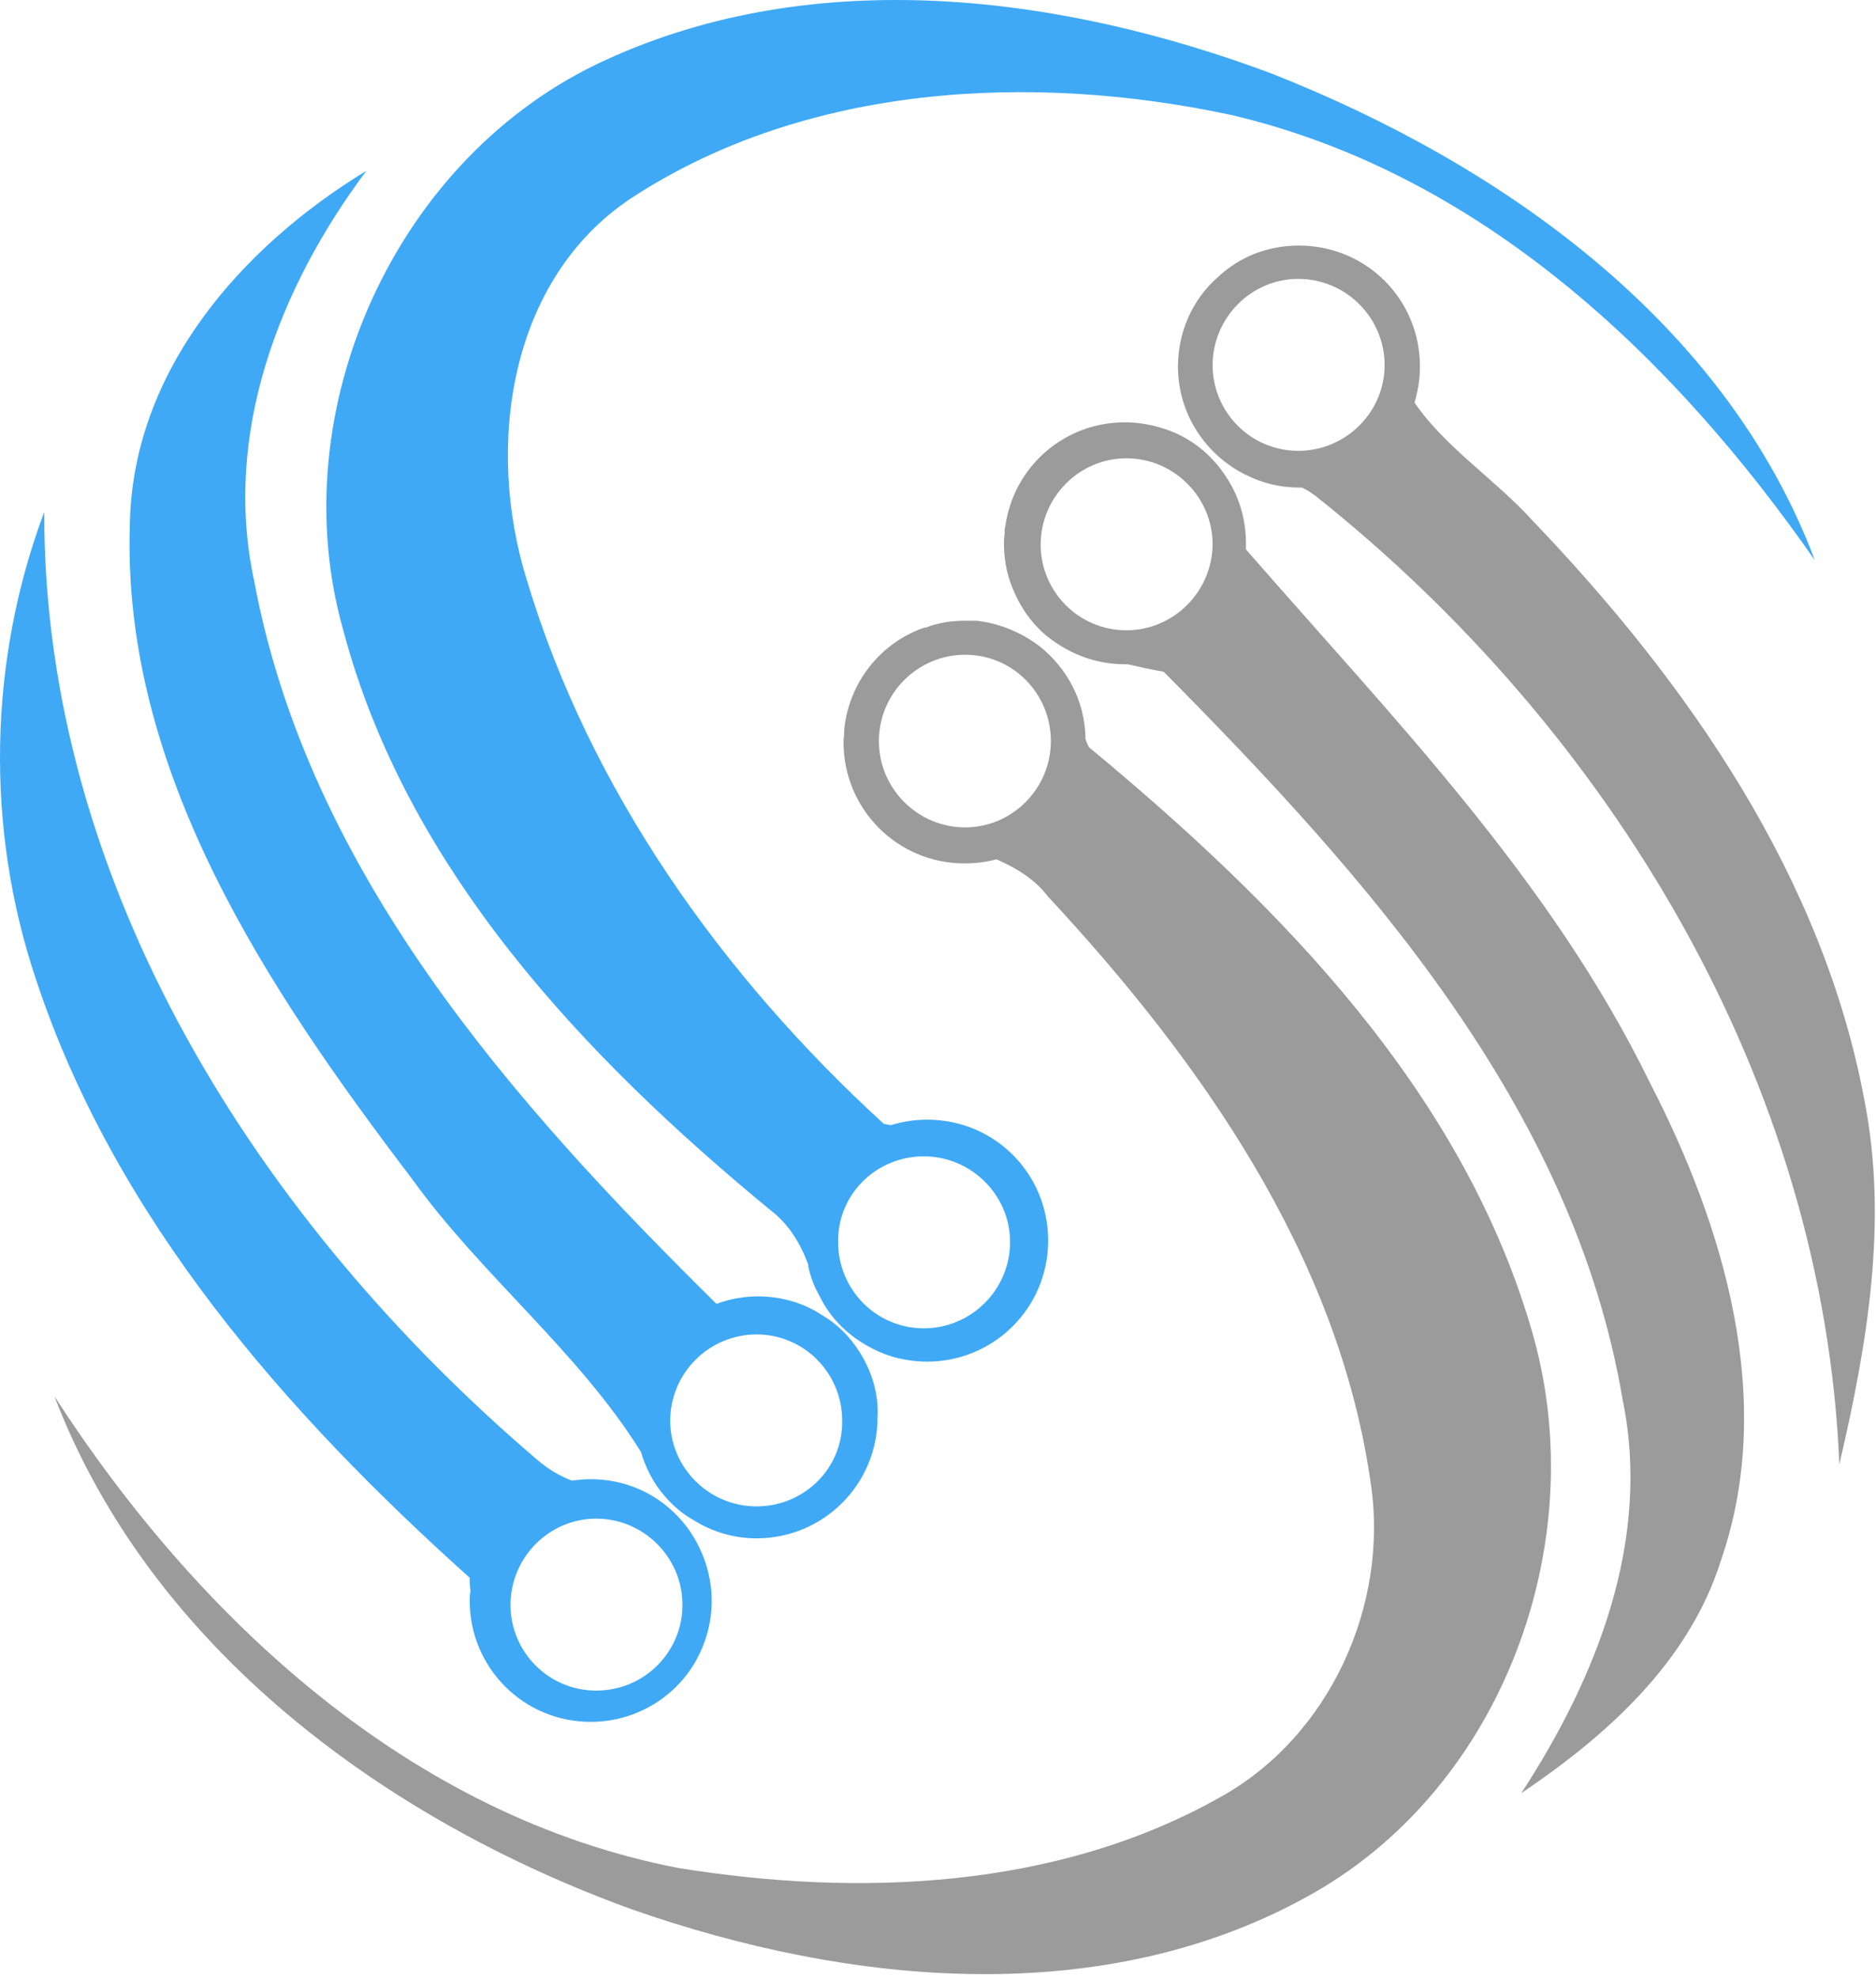 <svg width="276" height="291" viewBox="0 0 276 291" fill="none" xmlns="http://www.w3.org/2000/svg">
<path d="M187.105 10.83C156.105 -0.77 120.005 -5.37 89.105 8.83C58.305 22.83 41.305 60.33 50.505 92.73C59.805 127.83 85.905 155.43 113.205 177.93C116.005 180.03 117.705 182.83 118.905 186.03V186.23C119.205 187.83 119.805 189.33 120.605 190.73C122.205 194.03 124.905 196.63 128.205 198.33C130.605 199.63 133.505 200.33 136.405 200.33C146.205 200.33 154.205 192.43 154.205 182.53C154.205 172.63 146.305 164.73 136.405 164.73C134.505 164.73 132.705 165.03 131.105 165.53C131.005 165.53 131.005 165.53 131.005 165.53C130.605 165.43 130.305 165.43 130.005 165.33C106.305 143.63 86.805 116.33 77.505 85.33C71.405 65.73 74.805 41.13 92.905 29.13C118.605 12.33 151.905 10.63 181.205 16.93C217.805 25.53 246.105 52.43 267.005 82.43C253.805 47.33 220.805 24.13 187.105 10.83ZM135.905 170.13C142.905 170.13 148.605 175.83 148.605 182.73C148.605 189.73 142.905 195.43 135.905 195.43C128.905 195.43 123.305 189.73 123.305 182.73C123.205 175.73 128.905 170.13 135.905 170.13Z" fill="#3FA9F5"/>
<path d="M126.405 198.83C125.005 196.63 123.205 194.83 121.005 193.53C118.305 191.73 115.005 190.73 111.505 190.73C109.405 190.73 107.305 191.13 105.405 191.83C75.405 162.23 45.405 128.33 37.405 85.53C32.705 63.83 41.105 42.23 53.905 25.13C35.505 36.33 19.505 54.53 19.105 77.13C17.905 113.53 39.405 145.53 60.605 173.43C70.805 187.63 85.105 198.83 94.305 213.63C95.005 216.03 96.205 218.33 97.805 220.13C99.005 221.53 100.405 222.73 102.005 223.63C104.705 225.33 107.905 226.33 111.305 226.33C121.105 226.33 129.105 218.43 129.105 208.53C129.305 205.03 128.205 201.63 126.405 198.83ZM111.305 221.63C104.305 221.63 98.605 215.93 98.605 209.03C98.605 202.03 104.305 196.33 111.305 196.33C118.305 196.33 123.905 202.03 123.905 209.03C124.005 216.03 118.305 221.63 111.305 221.63Z" fill="#3FA9F5"/>
<path d="M102.105 226.23C100.805 224.03 98.905 222.03 96.805 220.63C94.005 218.73 90.605 217.63 86.905 217.63C85.905 217.63 85.005 217.73 84.105 217.83C82.305 217.13 80.605 216.13 79.105 214.83C38.305 180.03 6.405 130.43 6.505 75.33C-1.695 97.23 -2.195 121.83 5.305 144.13C16.905 179.23 42.005 207.83 69.105 232.13C69.105 232.73 69.105 233.33 69.205 233.93V234.13C69.105 234.63 69.105 235.13 69.105 235.53C69.105 245.33 77.005 253.33 86.905 253.33C93.605 253.33 99.505 249.63 102.505 244.13C103.905 241.53 104.705 238.63 104.705 235.53C104.705 232.13 103.705 228.93 102.105 226.23ZM87.705 248.73C80.705 248.73 75.105 243.03 75.105 236.13C75.105 229.13 80.805 223.43 87.705 223.43C94.705 223.43 100.405 229.13 100.405 236.13C100.405 243.03 94.805 248.73 87.705 248.73Z" fill="#3FA9F5"/>
<path d="M242.705 159.23C228.105 129.33 204.905 105.63 183.305 80.83C183.305 80.53 183.305 80.23 183.305 79.93C183.305 76.23 182.205 72.83 180.305 70.03C178.205 66.83 175.105 64.33 171.405 63.13C169.605 62.53 167.605 62.13 165.505 62.13C156.505 62.13 149.105 68.73 147.905 77.43C147.805 77.73 147.805 78.03 147.805 78.33C147.805 78.73 147.705 79.13 147.705 79.63V80.03C147.705 82.73 148.305 85.23 149.405 87.53C150.705 90.33 152.705 92.83 155.305 94.53C158.205 96.53 161.705 97.73 165.505 97.73H165.905C167.705 98.13 169.405 98.53 171.205 98.83C200.905 128.83 231.405 162.73 238.705 205.83C243.005 226.53 234.905 246.83 223.805 263.83C236.405 255.33 248.505 244.53 253.205 229.53C261.305 206.03 253.705 180.53 242.705 159.23ZM165.705 92.73C158.705 92.73 153.105 87.03 153.105 80.13C153.105 73.13 158.805 67.43 165.705 67.43C172.705 67.43 178.405 73.13 178.405 80.13C178.305 87.03 172.705 92.73 165.705 92.73Z" fill="#9B9B9B"/>
<path d="M274.305 161.93C268.205 129.03 248.305 100.43 225.505 76.63C220.105 70.63 212.605 65.83 208.105 59.23C208.605 57.53 208.905 55.83 208.905 53.93C208.905 44.03 201.005 36.13 191.105 36.13C186.405 36.13 182.305 37.83 179.105 40.83C175.505 44.03 173.305 48.73 173.305 53.93C173.305 60.93 177.405 66.93 183.205 69.83C185.605 71.03 188.205 71.73 191.105 71.73H191.505C192.205 72.03 192.805 72.43 193.505 72.93C236.905 107.43 268.305 159.13 270.605 215.43C274.705 197.93 277.805 179.73 274.305 161.93ZM191.005 66.33C184.005 66.33 178.405 60.63 178.405 53.73C178.405 46.73 184.105 41.03 191.005 41.03C198.005 41.03 203.705 46.73 203.705 53.73C203.705 60.63 198.005 66.33 191.005 66.33Z" fill="#9B9B9B"/>
<path d="M225.605 196.63C215.505 160.73 188.205 133.13 160.205 109.93C160.005 109.53 159.805 109.13 159.705 108.73C159.705 108.73 159.705 108.73 159.705 108.63C159.605 103.13 157.005 98.33 153.005 95.13C150.405 93.13 147.205 91.73 143.705 91.33C143.305 91.33 142.905 91.33 142.405 91.33C142.205 91.33 142.005 91.33 141.905 91.33C139.905 91.33 138.005 91.63 136.205 92.33C136.105 92.33 136.005 92.33 136.005 92.33C129.605 94.53 124.905 100.33 124.205 107.33V107.63C124.205 108.13 124.105 108.63 124.105 109.23C124.105 119.03 132.005 127.03 141.905 127.03C143.505 127.03 145.105 126.83 146.605 126.43C149.605 127.73 152.305 129.43 154.205 131.93C176.505 155.93 196.805 184.63 201.605 217.83C204.505 236.03 195.605 255.63 179.305 264.53C155.405 277.93 126.405 279.13 99.805 274.83C60.405 267.23 29.205 238.23 8.005 205.43C22.205 242.53 56.805 267.83 93.005 280.93C125.005 292.13 162.805 295.93 193.405 278.43C221.105 262.53 234.105 227.13 225.605 196.63ZM142.005 121.73C135.005 121.73 129.305 116.03 129.305 109.03C129.305 102.03 135.005 96.33 142.005 96.33C149.005 96.33 154.605 102.03 154.605 109.03C154.605 116.03 148.905 121.73 142.005 121.73Z" fill="#9B9B9B"/>
</svg>
